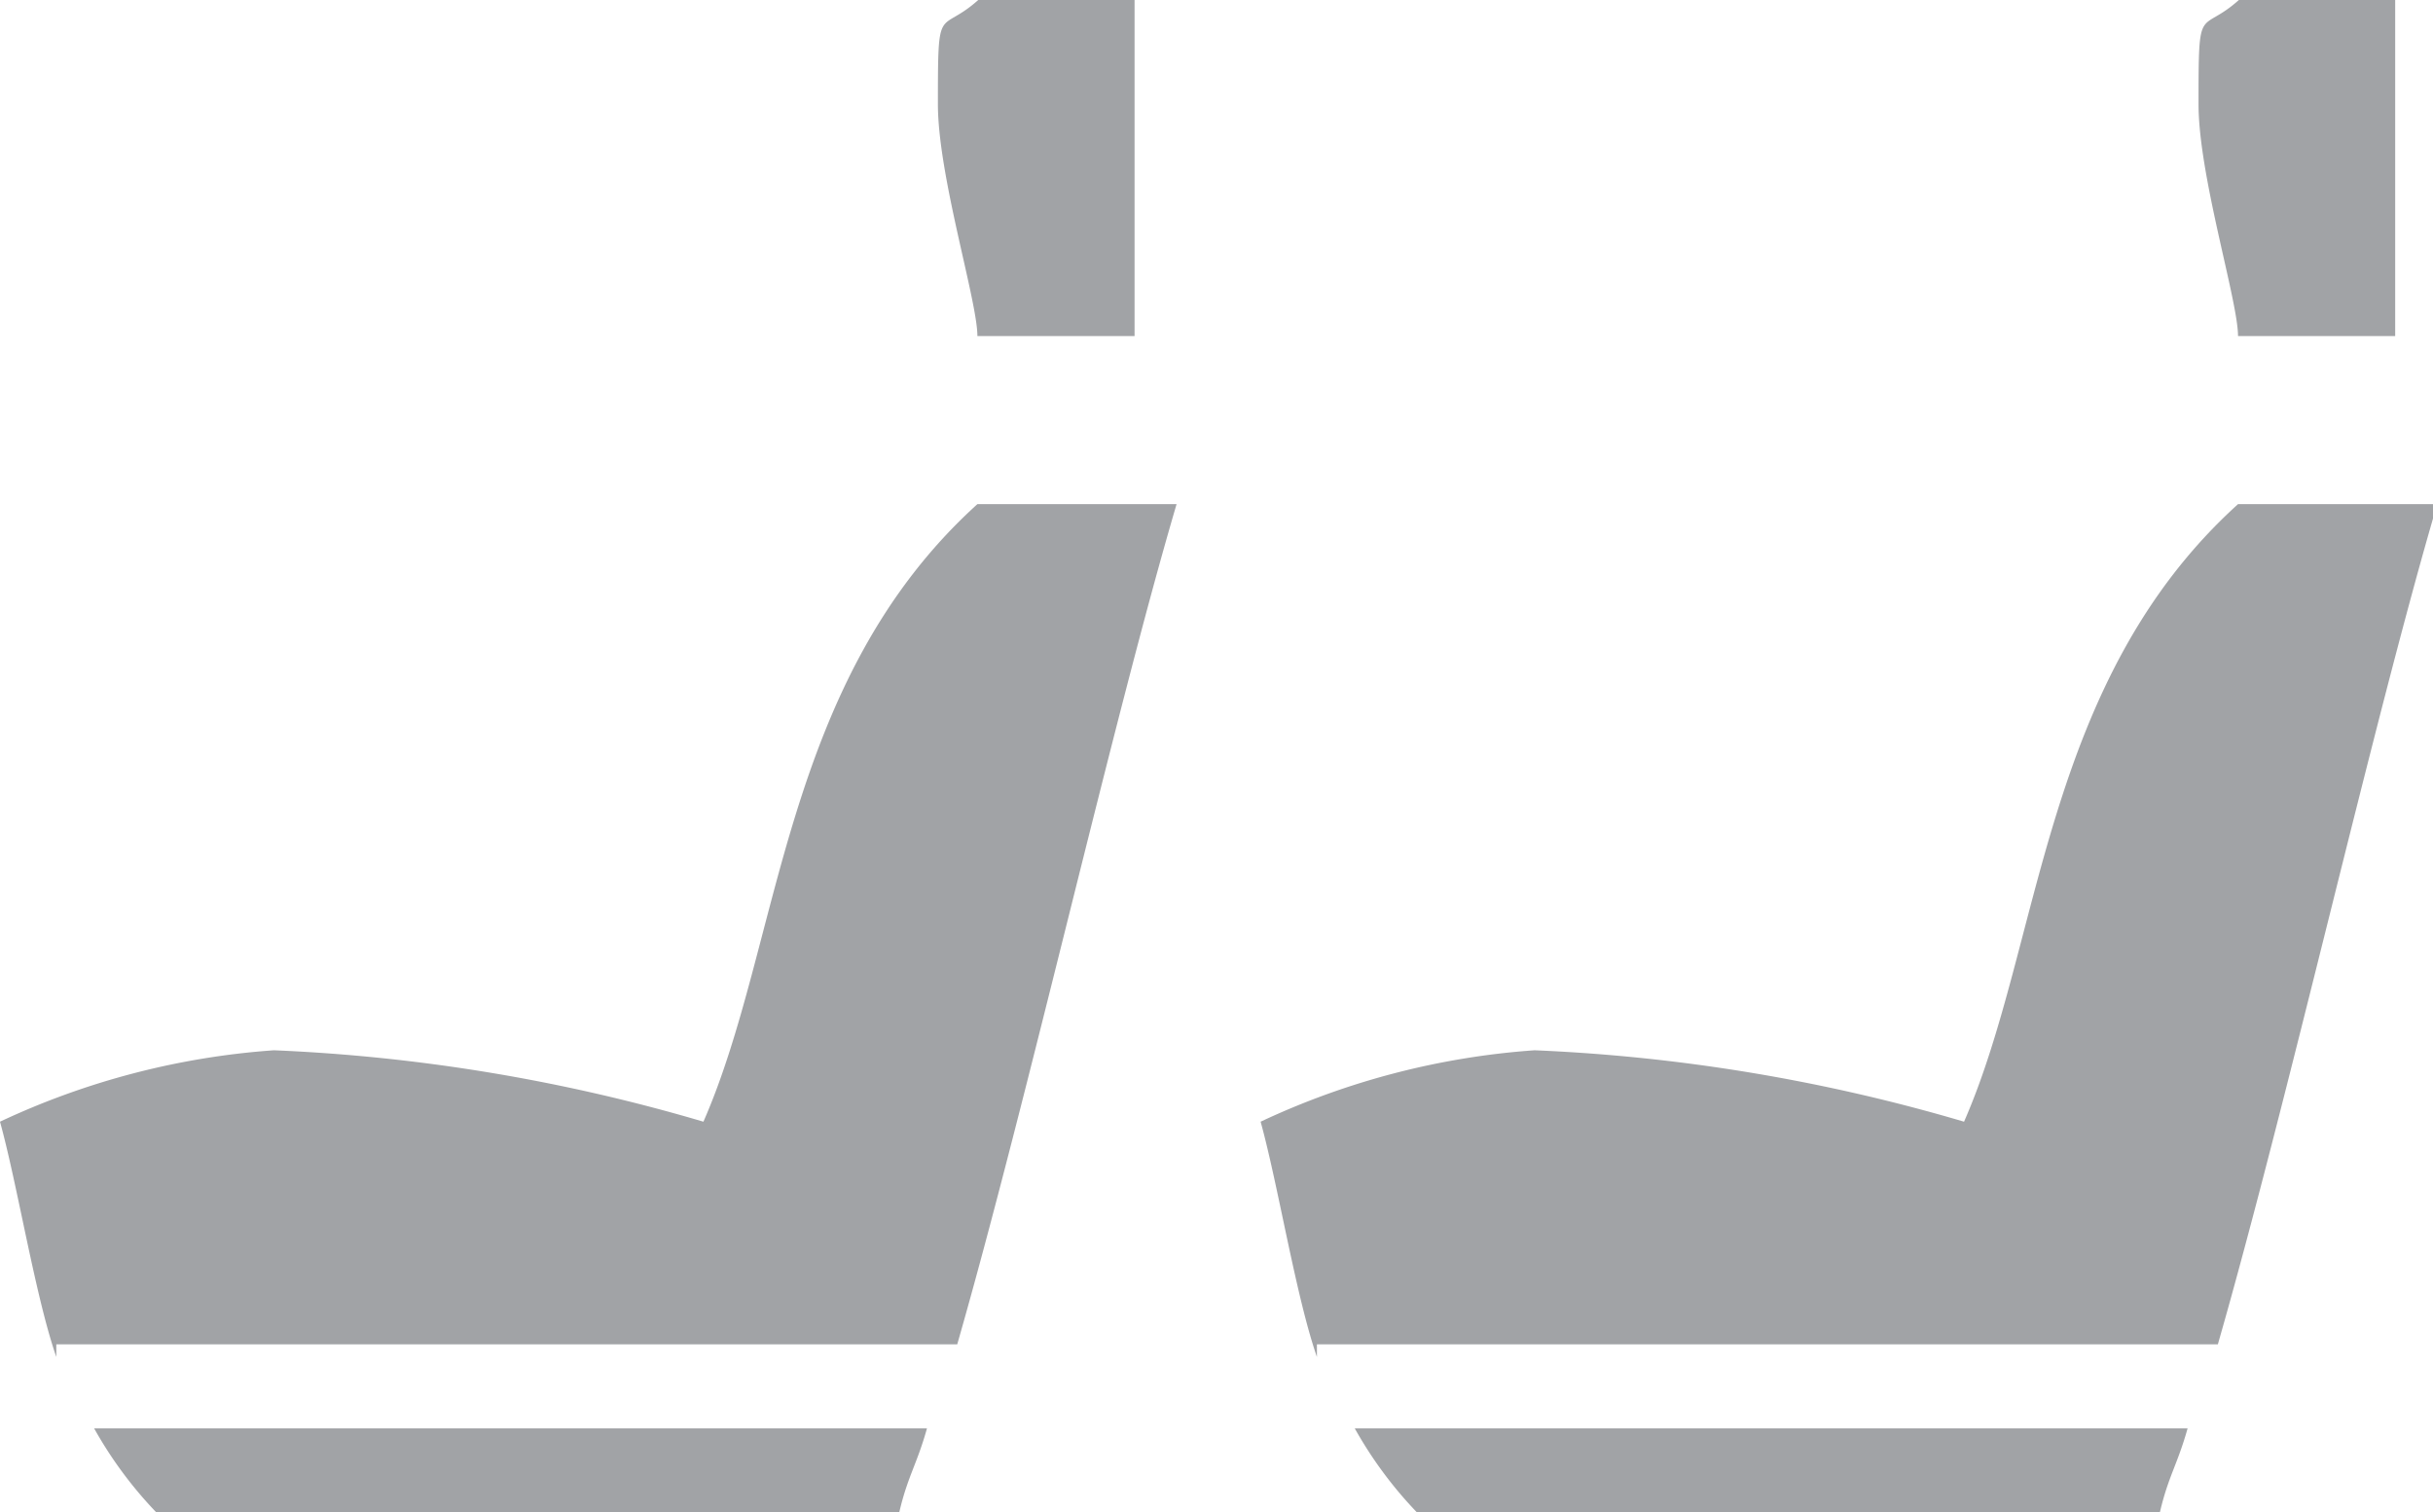 <svg xmlns="http://www.w3.org/2000/svg" viewBox="0 0 28.95 18"><defs><style>.cls-1{fill:#a1a3a6;fill-rule:evenodd;}</style></defs><g id="レイヤー_2" data-name="レイヤー 2"><g id="icon"><path class="cls-1" d="M14,6H11.63C9.3,8.11,9.3,11.23,8.37,13.35a21.17,21.17,0,0,0-5.11-.85A9.17,9.17,0,0,0,0,13.35c.21.76.42,2.08.67,2.8V16H11.39C12.23,13.07,13.23,8.62,14,6ZM1.12,17a4.89,4.89,0,0,0,.74,1H10.7c.1-.43.21-.57.33-1ZM13.5,0H11.64c-.47.42-.48,0-.48,1.24,0,.85.47,2.34.47,2.76H13.5Z"/><path class="cls-1" d="M29,6H26.63c-2.33,2.11-2.33,5.23-3.26,7.35a21.17,21.17,0,0,0-5.11-.85,9.17,9.17,0,0,0-3.26.85c.21.76.42,2.08.67,2.8V16H26.39C27.23,13.07,28.23,8.62,29,6ZM16.12,17a4.89,4.89,0,0,0,.74,1H25.7c.1-.43.21-.57.33-1ZM28.5,0H26.64c-.47.42-.48,0-.48,1.24,0,.85.47,2.34.47,2.76H28.5Z"/></g></g></svg>